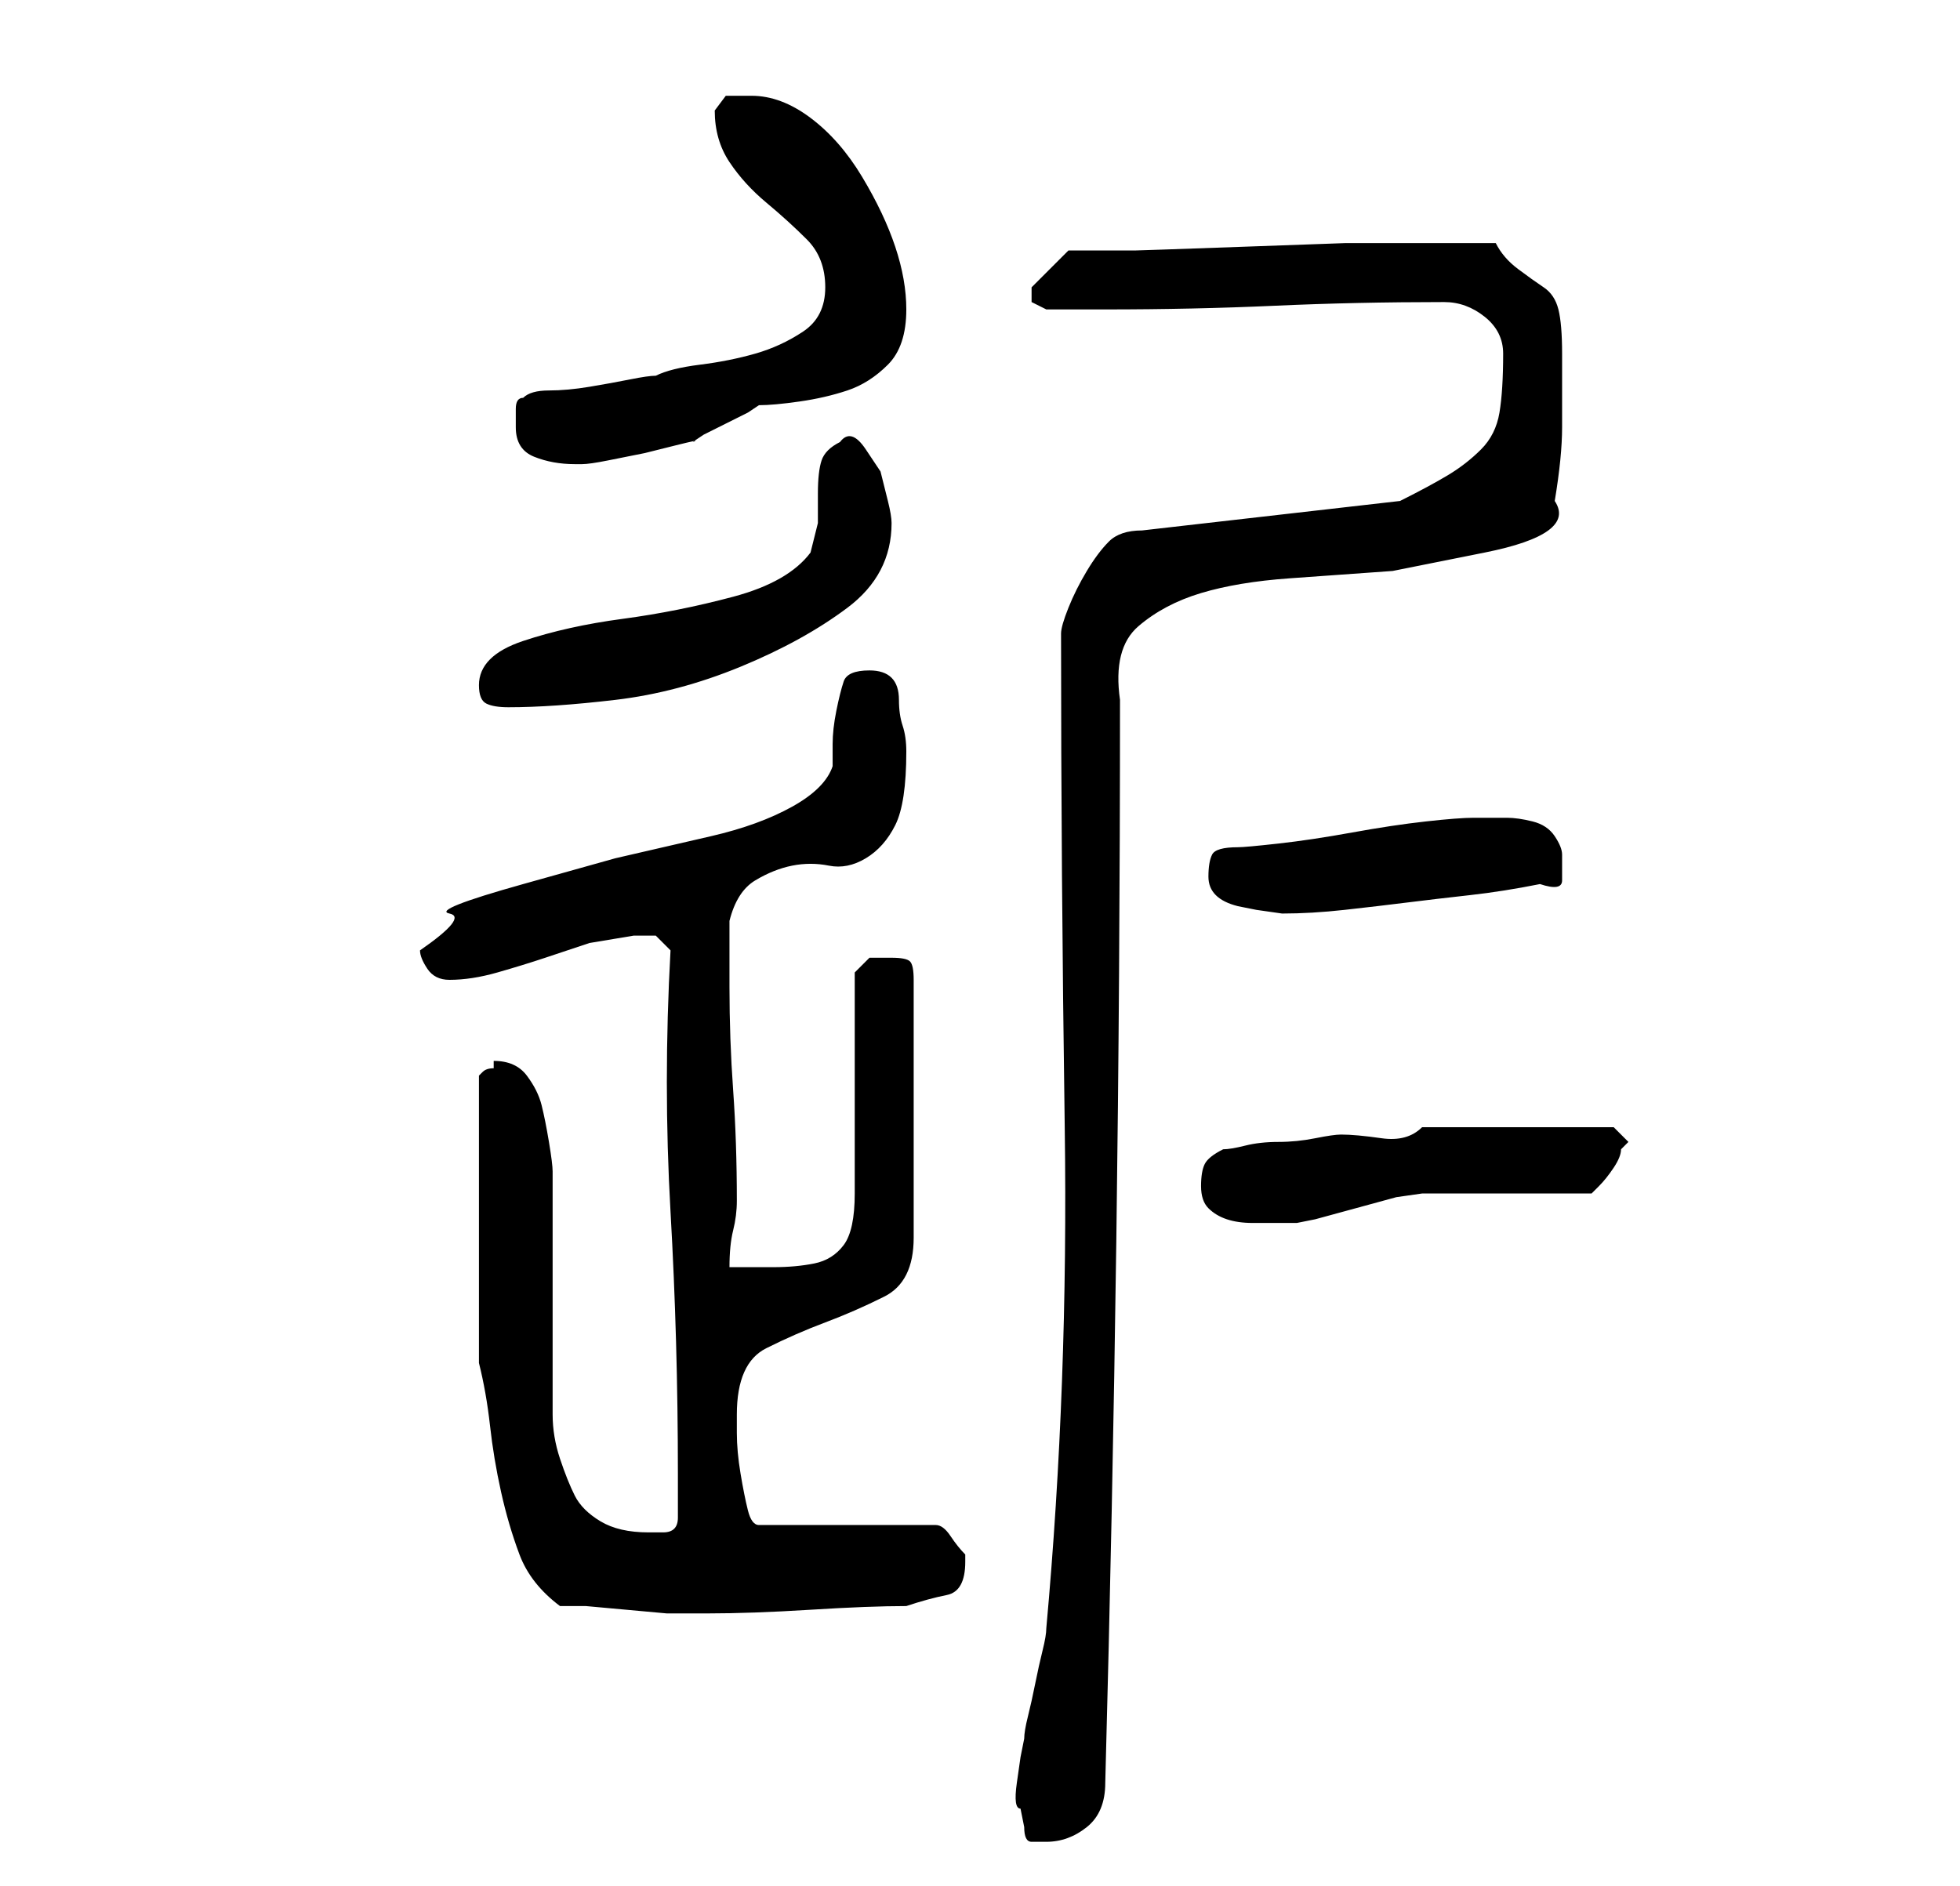 <?xml version="1.0" standalone="no"?>
<!DOCTYPE svg PUBLIC "-//W3C//DTD SVG 1.1//EN" "http://www.w3.org/Graphics/SVG/1.1/DTD/svg11.dtd" >
<svg xmlns="http://www.w3.org/2000/svg" xmlns:xlink="http://www.w3.org/1999/xlink" version="1.1" viewBox="-10 0 266 256">
   <path fill="currentColor"
d="M129 248q0 2 1 2h2q3 0 5.5 -2t2.5 -6q1 -37 1.5 -73.5t0.5 -73.5q-1 -7 2.5 -10t8.5 -4.5t12 -2l14 -1t12.5 -2.5t9.5 -7q1 -6 1 -10v-10q0 -4 -0.5 -6t-2 -3t-3.5 -2.5t-3 -3.5h-6h-5h-9.5t-14 0.5t-14.5 0.5h-9l-2.5 2.5l-2.5 2.5v1v1l1 0.5l1 0.5h8q12 0 23 -0.5
t23 -0.5q3 0 5.5 2t2.5 5q0 5 -0.5 8t-2.5 5t-4.5 3.5t-6.5 3.5l-35 4q-3 0 -4.5 1.5t-3 4t-2.5 5t-1 3.5q0 32 0.5 67t-2.5 68q0 1 -0.5 3t-1 4.5t-1 4.5t-0.5 3l-0.5 2.5t-0.5 3.5t0.5 3.5zM66 218h3.5t5.5 0.5t5.5 0.5h3.5h2q6 0 14 -0.5t13 -0.5q3 -1 5.5 -1.5t2.5 -4.5
v-1q-1 -1 -2 -2.5t-2 -1.5h-24q-1 0 -1.5 -2t-1 -5t-0.5 -5.5v-2.5q0 -7 4 -9t8 -3.5t8 -3.5t4 -8v-35q0 -2 -0.5 -2.5t-2.5 -0.5h-3t-2 2v30q0 5 -1.5 7t-4 2.5t-5.5 0.5h-6q0 -3 0.5 -5t0.5 -4q0 -8 -0.5 -15t-0.5 -14v-9q1 -4 3.5 -5.5t5 -2t5 0t5 -1t4 -4.5t1.5 -10
q0 -2 -0.5 -3.5t-0.5 -3.5t-1 -3t-3 -1q-3 0 -3.5 1.5t-1 4t-0.5 4.5v3q-1 3 -5.5 5.5t-11 4l-13 3t-12.5 3.5t-10 4t-4 5q0 1 1 2.5t3 1.5q3 0 6.5 -1t6.5 -2l6 -2t6 -1h3t2 2q-1 18 0 35.5t1 35.5v6q0 2 -2 2h-2q-4 0 -6.5 -1.5t-3.5 -3.5t-2 -5t-1 -6v-6.5v-9.5v-10.5
v-6.5q0 -1 -0.5 -4t-1 -5t-2 -4t-4.5 -2v0.5v0.5q-1 0 -1.5 0.5l-0.5 0.5v39q1 4 1.5 8.5t1.5 9t2.5 8.5t5.5 7zM153 161q0 2 1 3t2.5 1.5t3.5 0.5h4h2l2.5 -0.5t5.5 -1.5t5.5 -1.5t3.5 -0.5h23l0.5 -0.5l0.5 -0.5q1 -1 2 -2.5t1 -2.5l0.5 -0.5l0.5 -0.5l-0.5 -0.5
l-0.5 -0.5l-0.5 -0.5l-0.5 -0.5h-26q-2 2 -5.5 1.5t-5.5 -0.5q-1 0 -3.5 0.5t-5 0.5t-4.5 0.5t-3 0.5q-2 1 -2.5 2t-0.5 3zM154 119q0 3 4 4l2.5 0.5t3.5 0.5q4 0 8.5 -0.5t8.5 -1t8.5 -1t9.5 -1.5q3 1 3 -0.5v-3.5q0 -1 -1 -2.5t-3 -2t-3.5 -0.5h-3.5h-1q-2 0 -6.5 0.5
t-10 1.5t-10 1.5t-5.5 0.5q-3 0 -3.5 1t-0.5 3zM55 93q0 2 1 2.5t3 0.5q6 0 14.5 -1t17 -4.5t14.5 -8t6 -11.5q0 -1 -0.5 -3l-1 -4t-2 -3t-3.5 -1q-2 1 -2.5 2.5t-0.5 4.5v4t-1 4q-3 4 -10.5 6t-15 3t-13.5 3t-6 6zM60 58q0 3 2.5 4t5.5 1h1q1 0 3.5 -0.5l5 -1t4 -1
t2.5 -0.5l1.5 -1t3 -1.5t3 -1.5l1.5 -1q2 0 5.5 -0.5t6.5 -1.5t5.5 -3.5t2.5 -7.5q0 -4 -1.5 -8.5t-4.5 -9.5t-7 -8t-8 -3h-3.5t-1.5 2q0 4 2 7t5 5.5t5.5 5t2.5 6.5t-3 6t-6.5 3t-7.5 1.5t-6 1.5q-1 0 -3.5 0.5t-5.5 1t-5.5 0.5t-3.5 1q-1 0 -1 1.5v2.5z" />
</svg>
